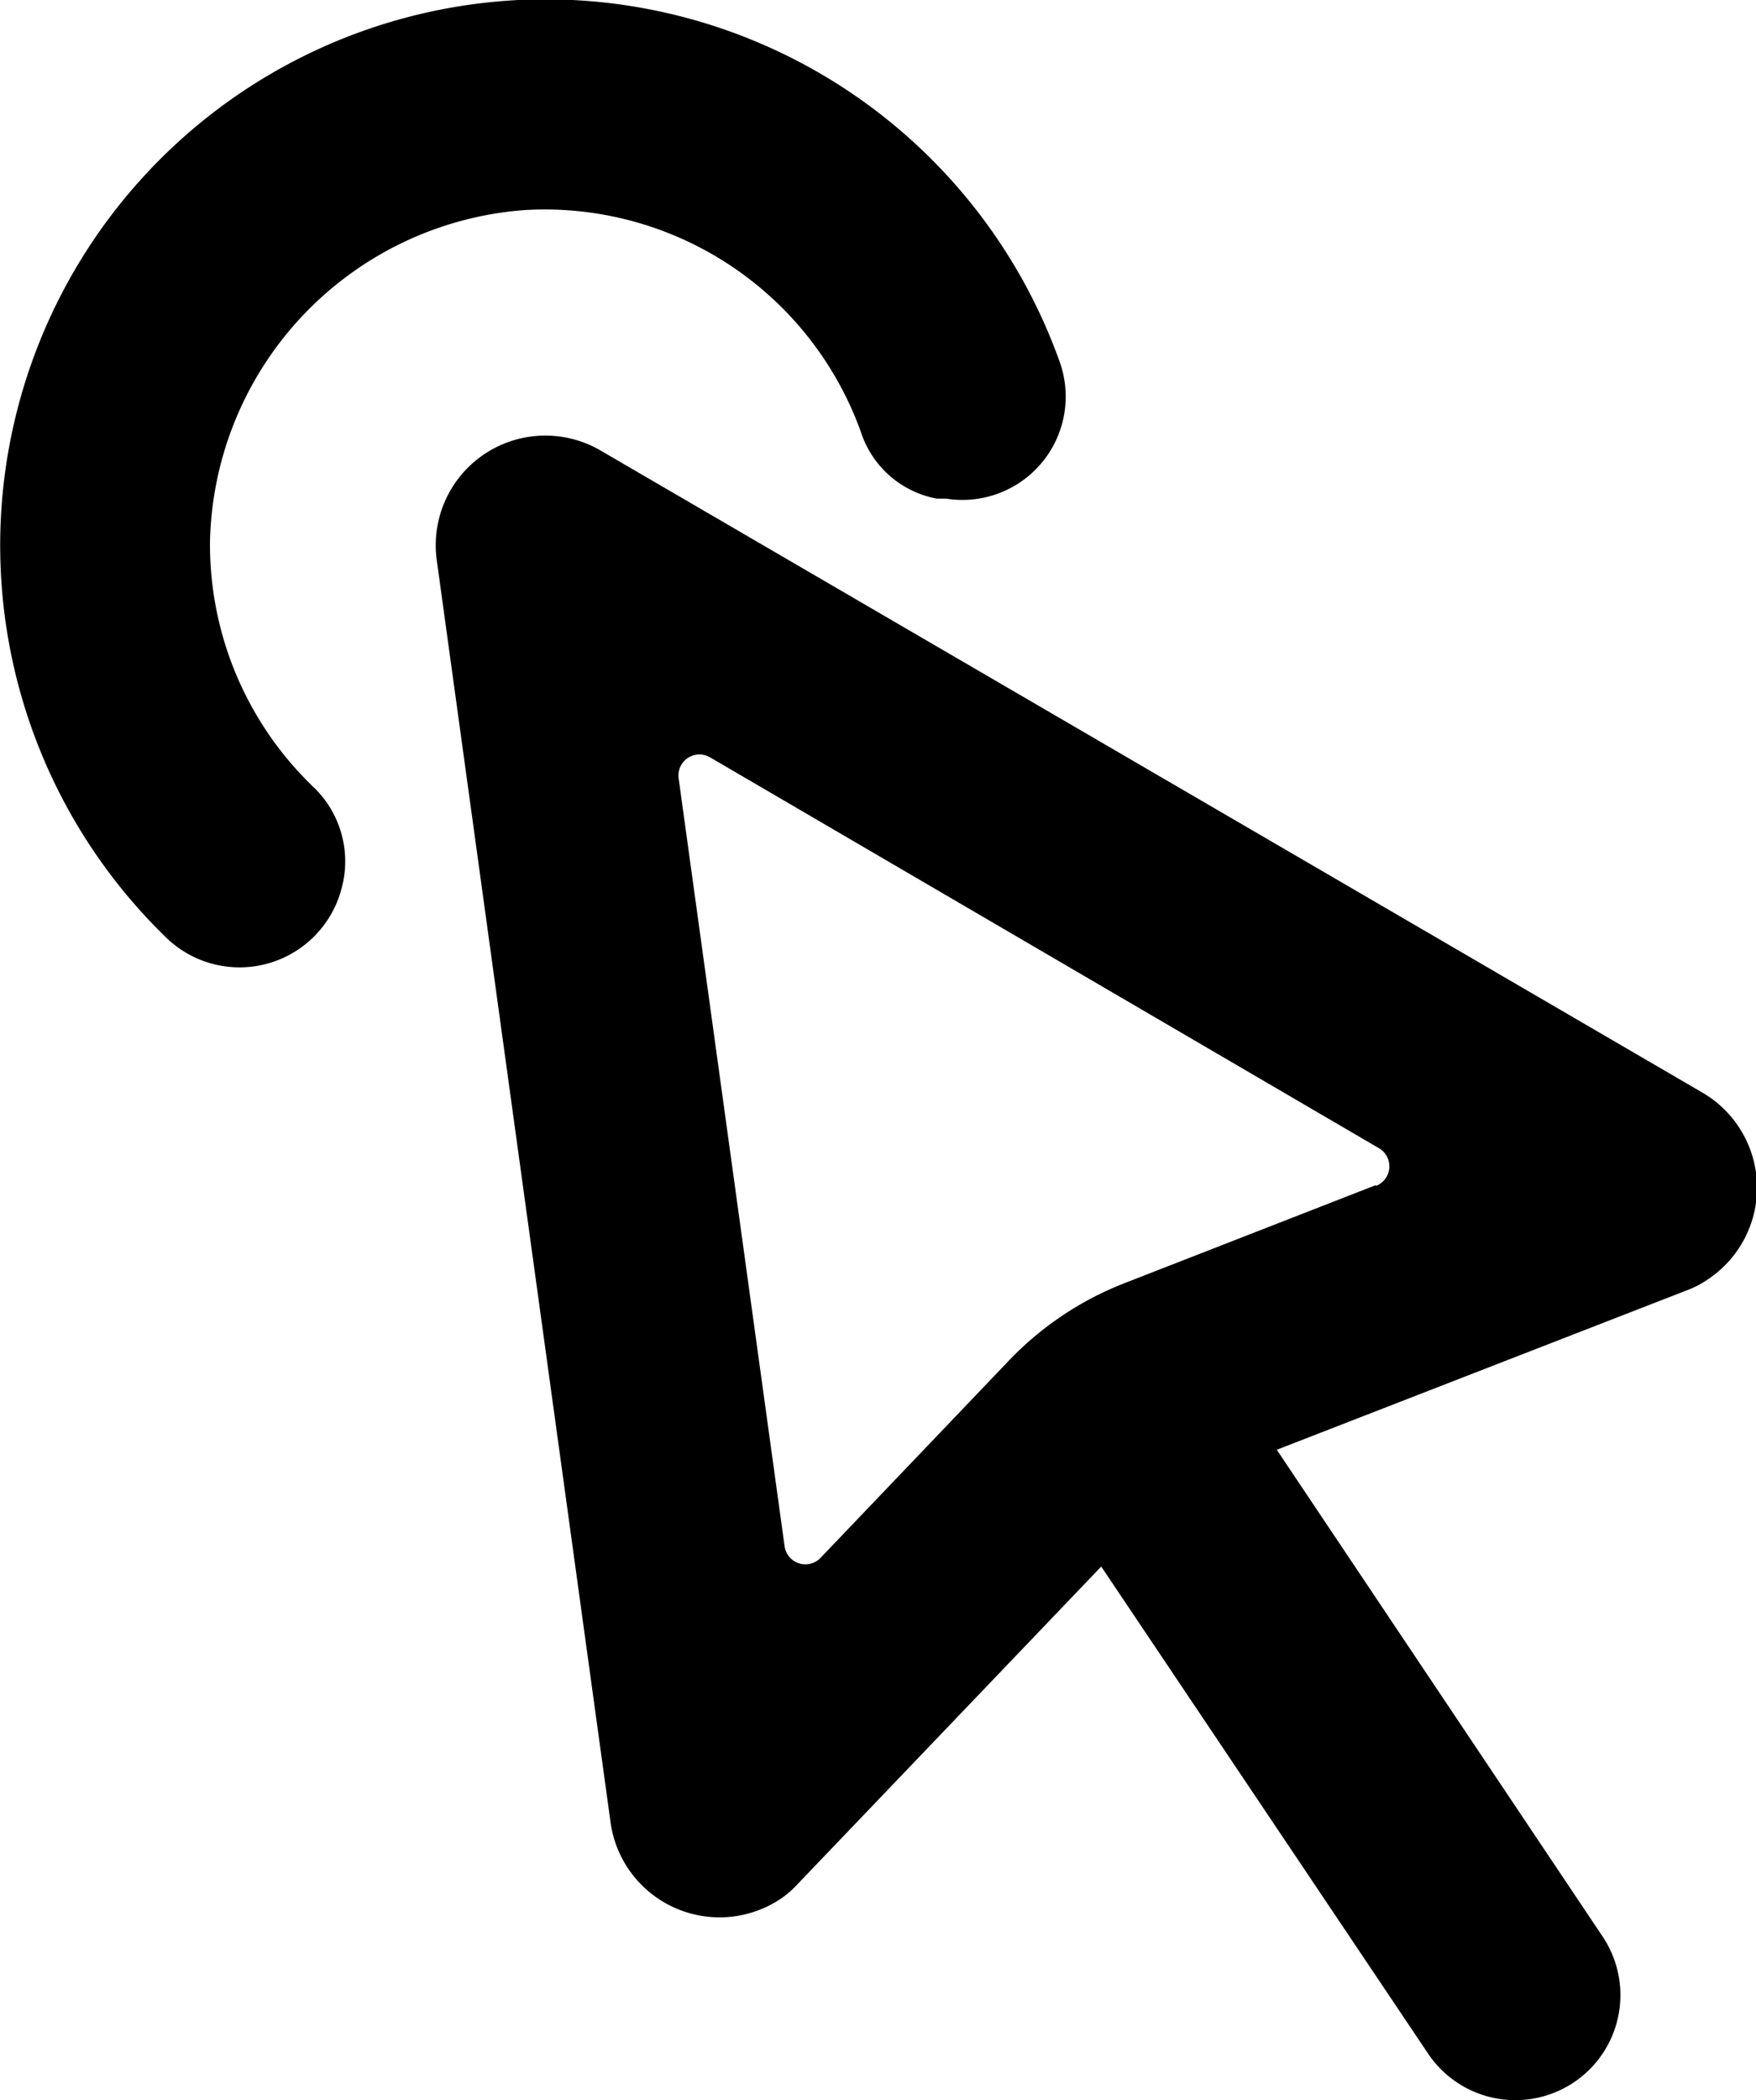 <?xml version="1.0" encoding="UTF-8" standalone="no"?> <svg xmlns="http://www.w3.org/2000/svg" width="41.81" height="49.99" viewBox="0 0 41.81 49.99"><defs><style>.cls-1{fill:#fff}.cls-2{fill:#3b065e}</style></defs><title>Cursor</title><g id="Layer_2" data-name="Layer 2"><g id="Cursor"><path className="cls-1" d="M12.35 0A13 13 0 0 0 4 22.36a2.51 2.51 0 0 0 4.13-1.2 2.45 2.45 0 0 0-.63-2.39A8 8 0 0 1 5 12.89 8.09 8.09 0 0 1 12.5 5a8 8 0 0 1 8 5.29 2.35 2.35 0 0 0 1.81 1.58h.22a2.46 2.46 0 0 0 2.7-3.26A13 13 0 0 0 12.35 0z"/><path className="cls-2" d="M40.52 26L14.31 10.73a2.61 2.61 0 0 0-3.91 2.61l4.14 30.06a2.62 2.62 0 0 0 4 1.83 2.27 2.27 0 0 0 .45-.38l7.23-7.56L34 48.88a2.5 2.5 0 0 0 4.16-2.78L30.4 34.51l9.75-3.79a2.33 2.33 0 0 0 .52-.27 2.62 2.62 0 0 0-.15-4.45zm-7.76 2.21l-6 2.34A7.64 7.64 0 0 0 24 32.41l-4.46 4.67a.5.5 0 0 1-.86-.28l-2.52-18.26a.5.5 0 0 1 .75-.51l15.92 9.3a.5.5 0 0 1-.07.9z"/></g></g></svg>